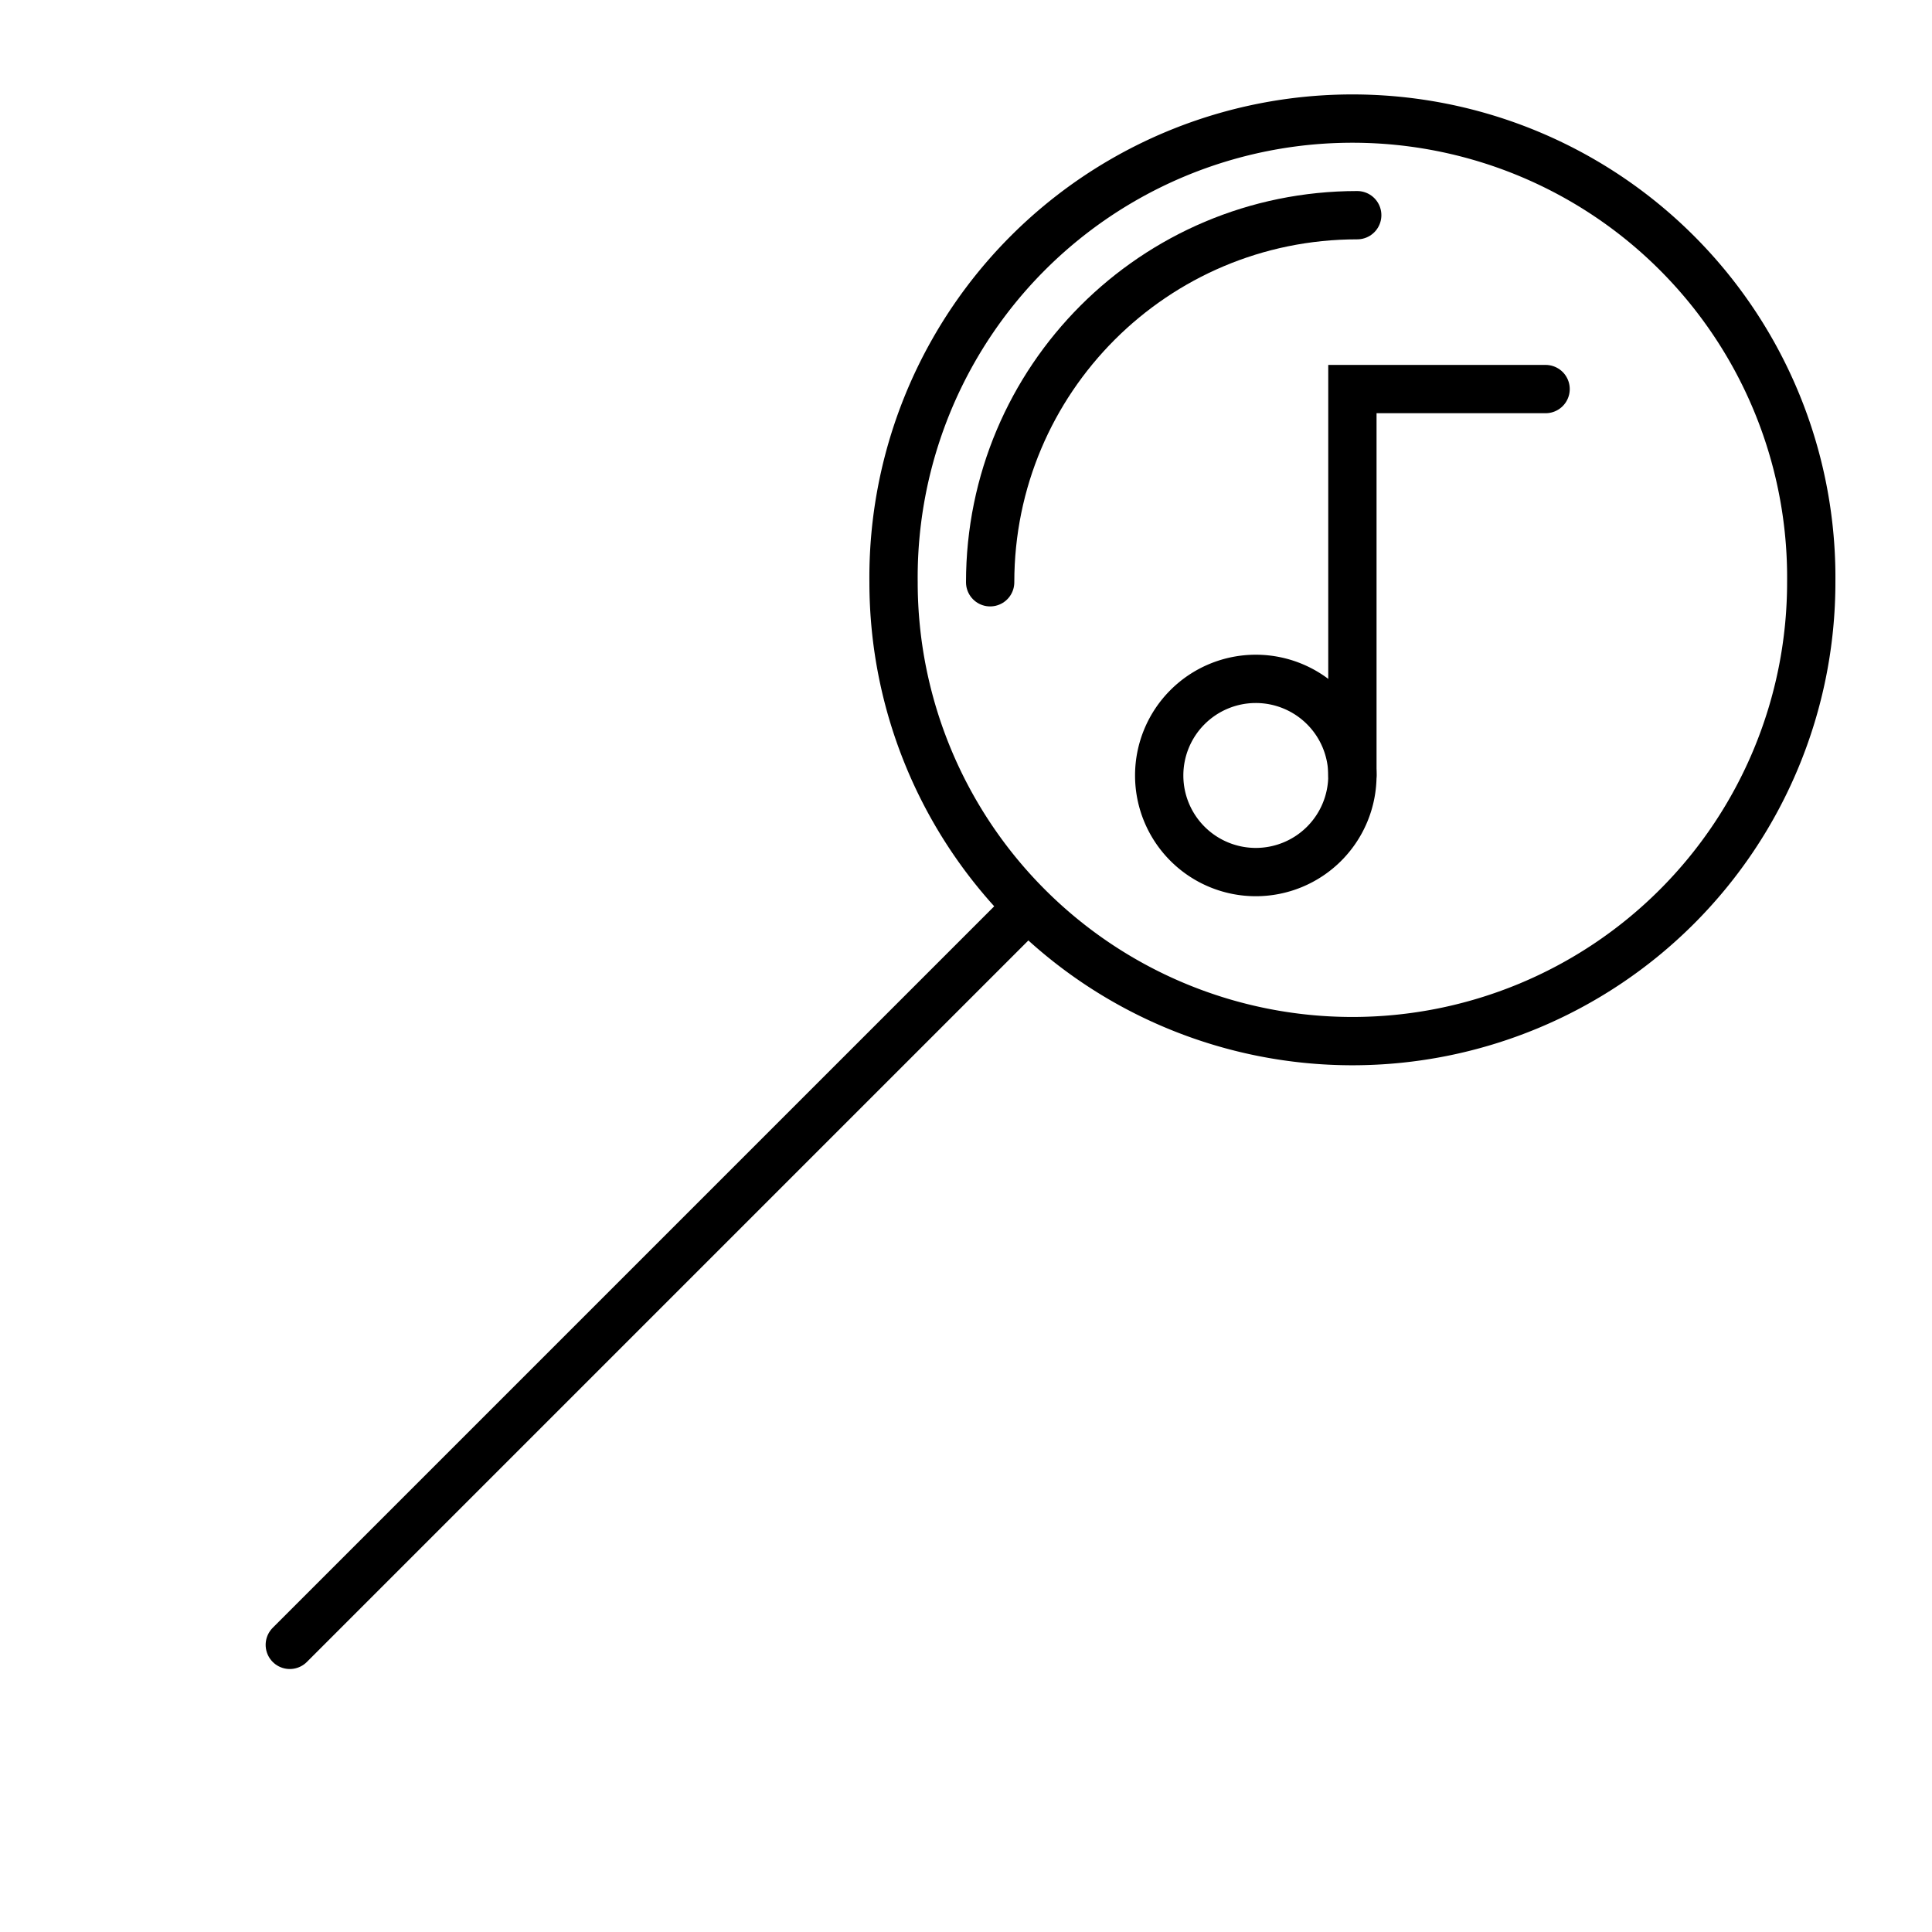 <svg xmlns:svg="http://www.w3.org/2000/svg" xmlns="http://www.w3.org/2000/svg" width="100" height="100" viewBox="0 0 100 100" version="1.1">
    <style>
        path {
        	fill: none;
        	stroke-linecap: round;
        	stroke-width: 2.5;
        	stroke: #000;
        }
    </style>
    <g transform="translate(0,-952.362)">
        <path d="M52.5 1000 15 1037.5"/>
        <path d="M93.75 982.5A23.75 23.75 0 0 1 70 1006.25 23.75 23.75 0 0 1 46.25 982.5 23.75 23.75 0 0 1 70 958.5 23.75 23.75 0 0 1 93.75 982.5Z"/>
        <path d="m51.25 982.5c0-10.5 8.5-19 19-19"/>
        <path d="m70 992.5 0-20 10 0M70 992.5 70 992.5 70 992.5"/>
        <path d="m70 992.5a5 5 0 0 1-5 5 5 5 0 0 1-5-5 5 5 0 0 1 5-5 5 5 0 0 1 5 5z"/>
    </g>
</svg>